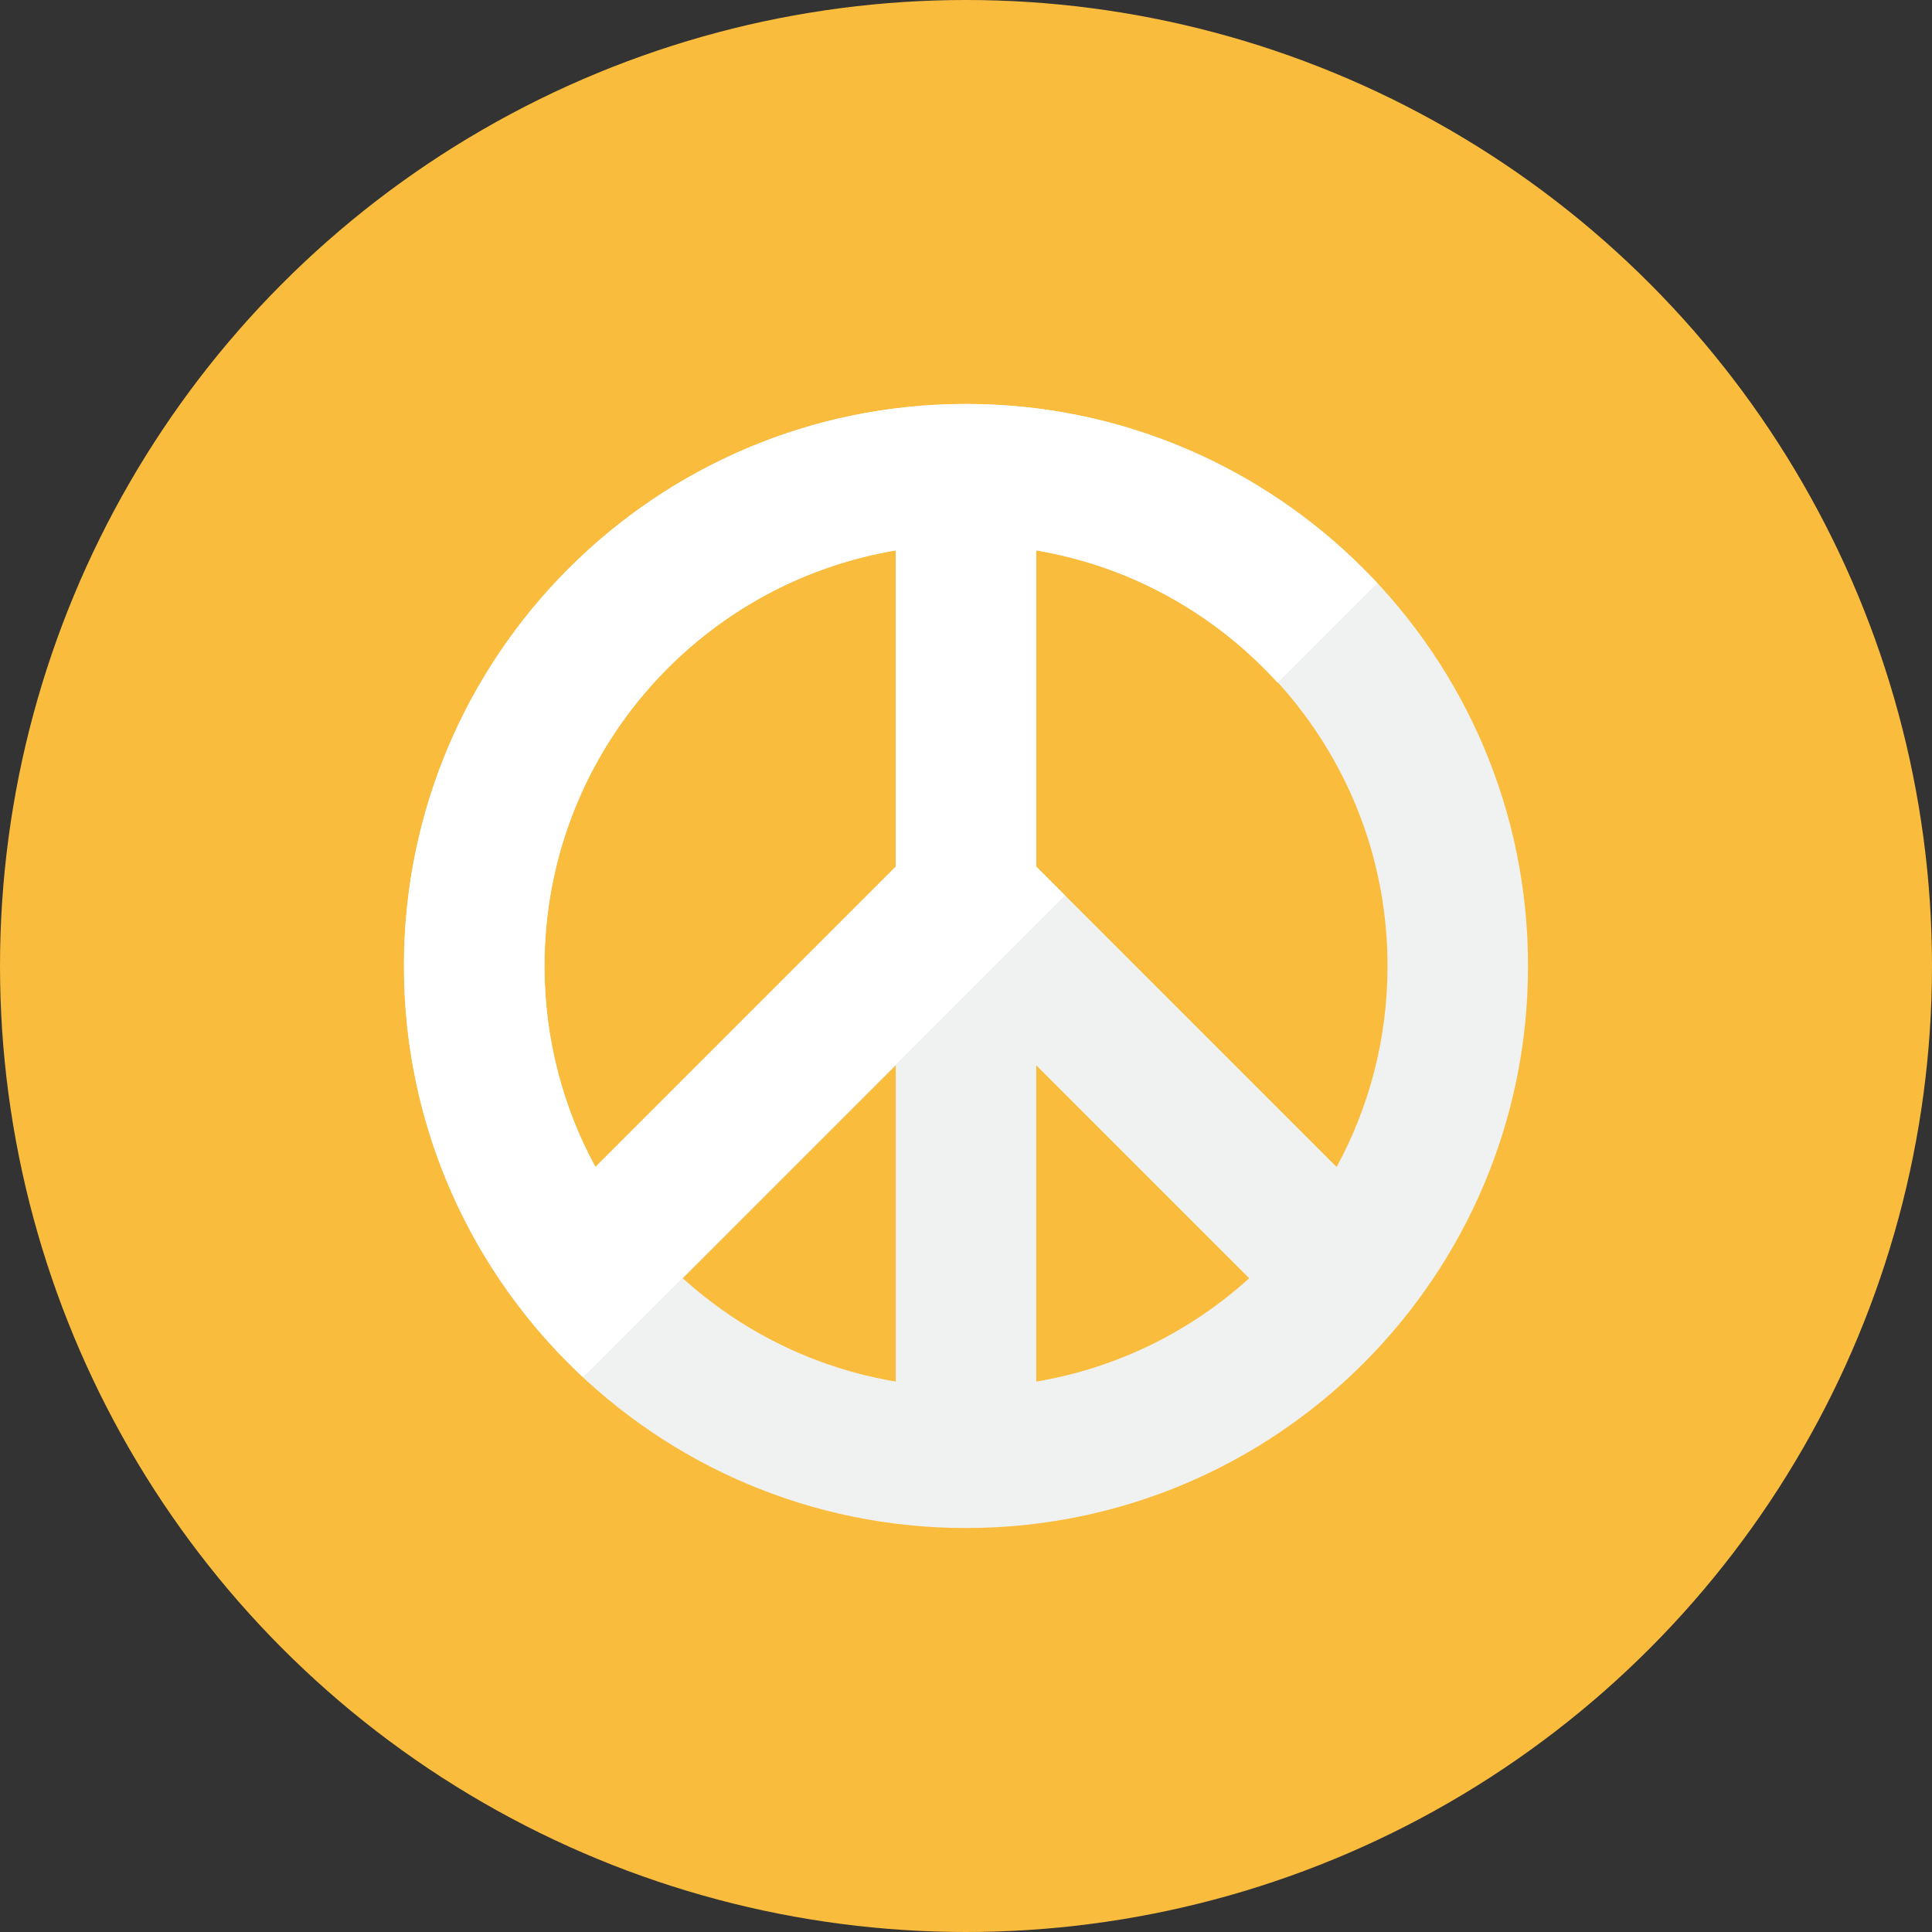 <?xml version="1.0" encoding="iso-8859-1"?>
<!-- Generator: Adobe Illustrator 17.1.0, SVG Export Plug-In . SVG Version: 6.00 Build 0)  -->
<!DOCTYPE svg PUBLIC "-//W3C//DTD SVG 1.0//EN" "http://www.w3.org/TR/2001/REC-SVG-20010904/DTD/svg10.dtd">
<svg version="1.0" xmlns="http://www.w3.org/2000/svg" xmlns:xlink="http://www.w3.org/1999/xlink" x="0px" y="0px" width="110px"
	 height="110px" viewBox="0 0 110 110" style="enable-background:new 0 0 110 110;" xml:space="preserve">
<rect x="0" y="0" width="110" height="110" fill="#333333" stroke="none"/>
<g id="Artboard">
</g>
<g id="Multicolor">
	<circle style="fill:#FABC3D;" cx="55" cy="55" r="55"/>
	<g>
		<g>
			<path style="fill:#F0F1F1;" d="M55,23c-17.673,0-32,14.327-32,32s14.327,32,32,32s32-14.327,32-32S72.673,23,55,23z M79,55
				c0,4.144-1.05,8.042-2.899,11.444L59,49.343V31.338C70.35,33.243,79,43.109,79,55z M71.122,72.779
				c-3.324,3.016-7.5,5.107-12.122,5.883V60.657L71.122,72.779z M51,31.338v18.005L33.899,66.444C32.05,63.042,31,59.144,31,55
				C31,43.109,39.65,33.243,51,31.338z M51,60.657v18.005c-4.622-0.776-8.797-2.867-12.122-5.883L51,60.657z"/>
		</g>
		<g>
			<path style="fill:#FFFFFF;" d="M59,49.343V31.338c5.415,0.909,10.201,3.645,13.741,7.533l5.673-5.673
				C72.572,26.927,64.247,23,55,23c-17.673,0-32,14.327-32,32c0,9.247,3.927,17.572,10.198,23.414l27.437-27.437L59,49.343z
				 M51,49.343L33.899,66.444C32.05,63.042,31,59.144,31,55c0-11.892,8.65-21.757,20-23.662V49.343z"/>
		</g>
	</g>
</g>
</svg>
